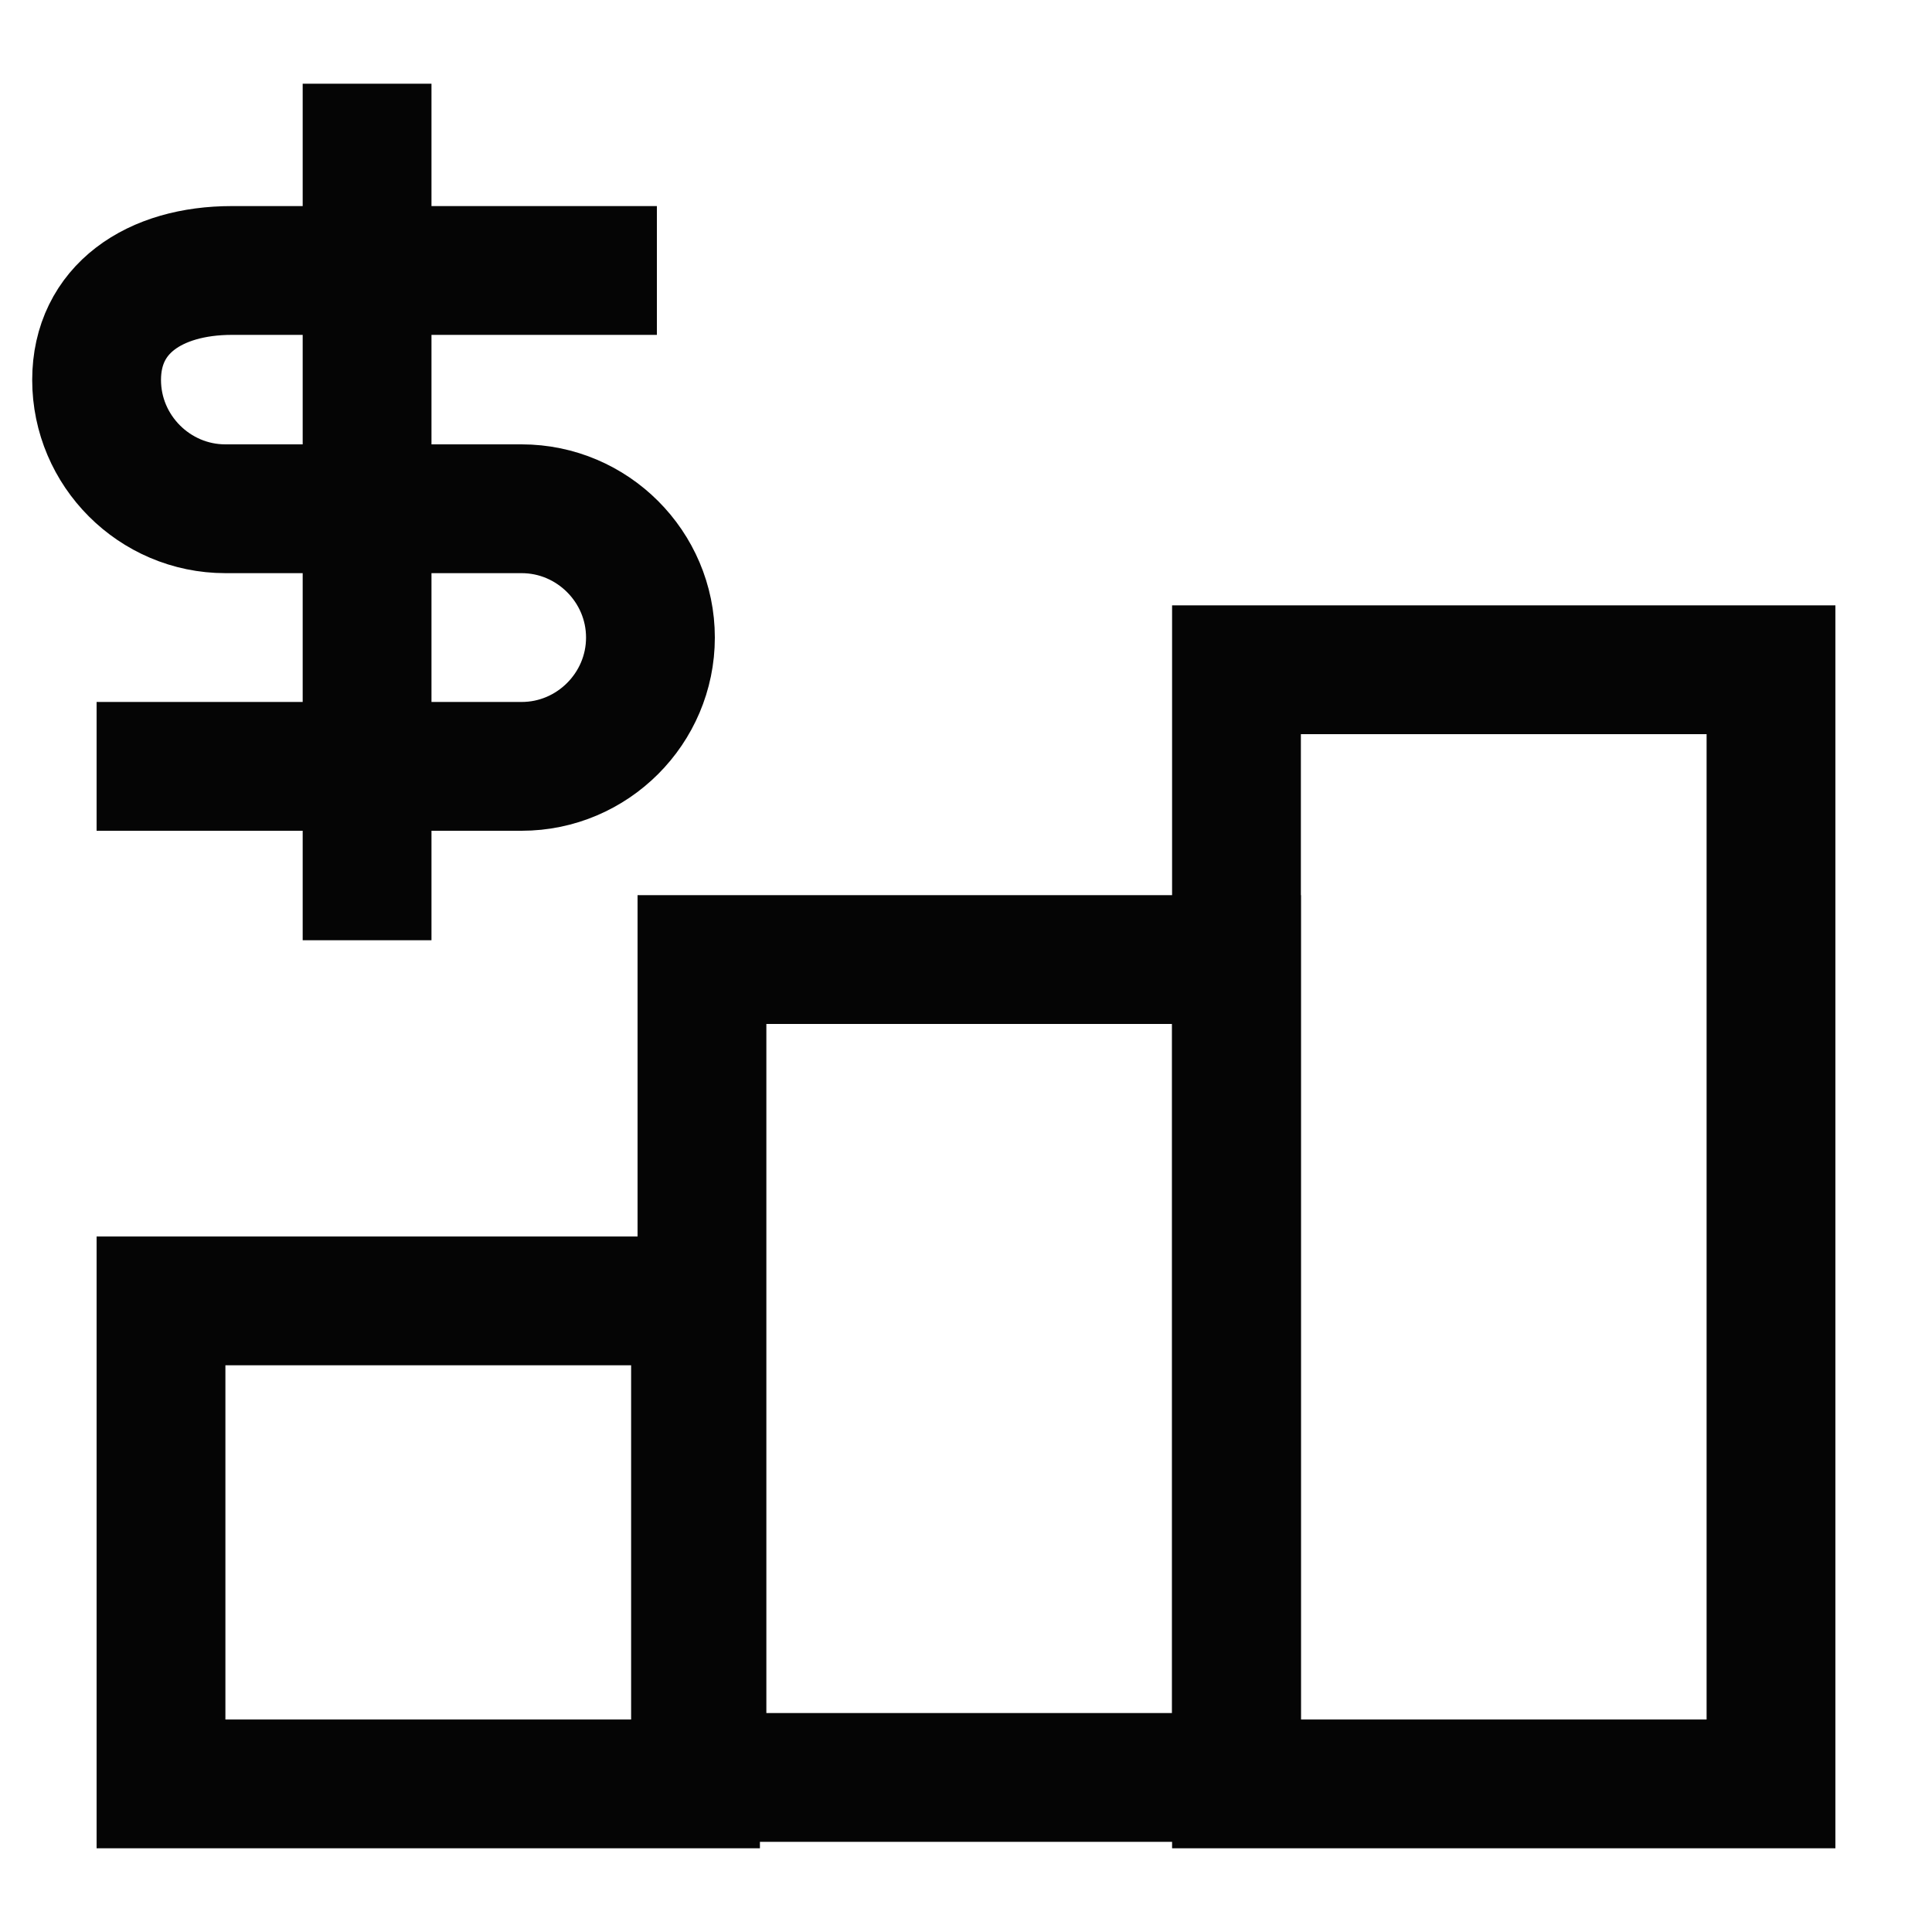 <?xml version="1.0" encoding="utf-8"?>
<!-- Generator: Adobe Illustrator 25.0.0, SVG Export Plug-In . SVG Version: 6.00 Build 0)  -->
<svg version="1.1" id="圖層_1" xmlns="http://www.w3.org/2000/svg" xmlns:xlink="http://www.w3.org/1999/xlink" x="0px" y="0px"
	 viewBox="0 0 30 30" style="enable-background:new 0 0 30 30;" xml:space="preserve">
<style type="text/css">
	.st0{fill:none;stroke:#050505;stroke-width:2;}
	.st1{display:none;}
	.st2{display:inline;opacity:0.6;}
	.st3{fill:#F29D86;}
	.st4{display:inline;opacity:0.6;fill:#5DBAC7;enable-background:new    ;}
</style>
<rect x="2.5" y="20.2" class="st0" width="8.3" height="7.5"/>
<rect x="19.2" y="10.4" class="st0" width="8.3" height="17.3"/>
<rect x="10.9" y="14.9" class="st0" width="8.3" height="12.7"/>
<path id="Stroke-3" class="st0" d="M1.5,11.9h6.6c1.1,0,2-0.9,2-2s-0.9-2-2-2H3.5c-1.1,0-2-0.9-2-2s0.9-1.7,2.1-1.7h6.6"/>
<line id="Stroke-5_2_" class="st0" x1="5.7" y1="1.3" x2="5.7" y2="14.6"/>
<g id="圖層_4" class="st1">
	<g class="st2">
		<path class="st3" d="M15,2.8c6.8,0,12.3,5.5,12.3,12.3S21.8,27.3,15,27.3S2.8,21.8,2.8,15S8.2,2.8,15,2.8 M15,2.5
			C8.1,2.5,2.5,8.1,2.5,15S8.1,27.5,15,27.5S27.5,21.9,27.5,15S21.9,2.5,15,2.5L15,2.5z"/>
	</g>
</g>
<g id="圖層_3" class="st1">
	<path class="st4" d="M27.5,2.5v25h-25v-25H27.5 M30,0H0v30h30V0L30,0z"/>
</g>
</svg>
